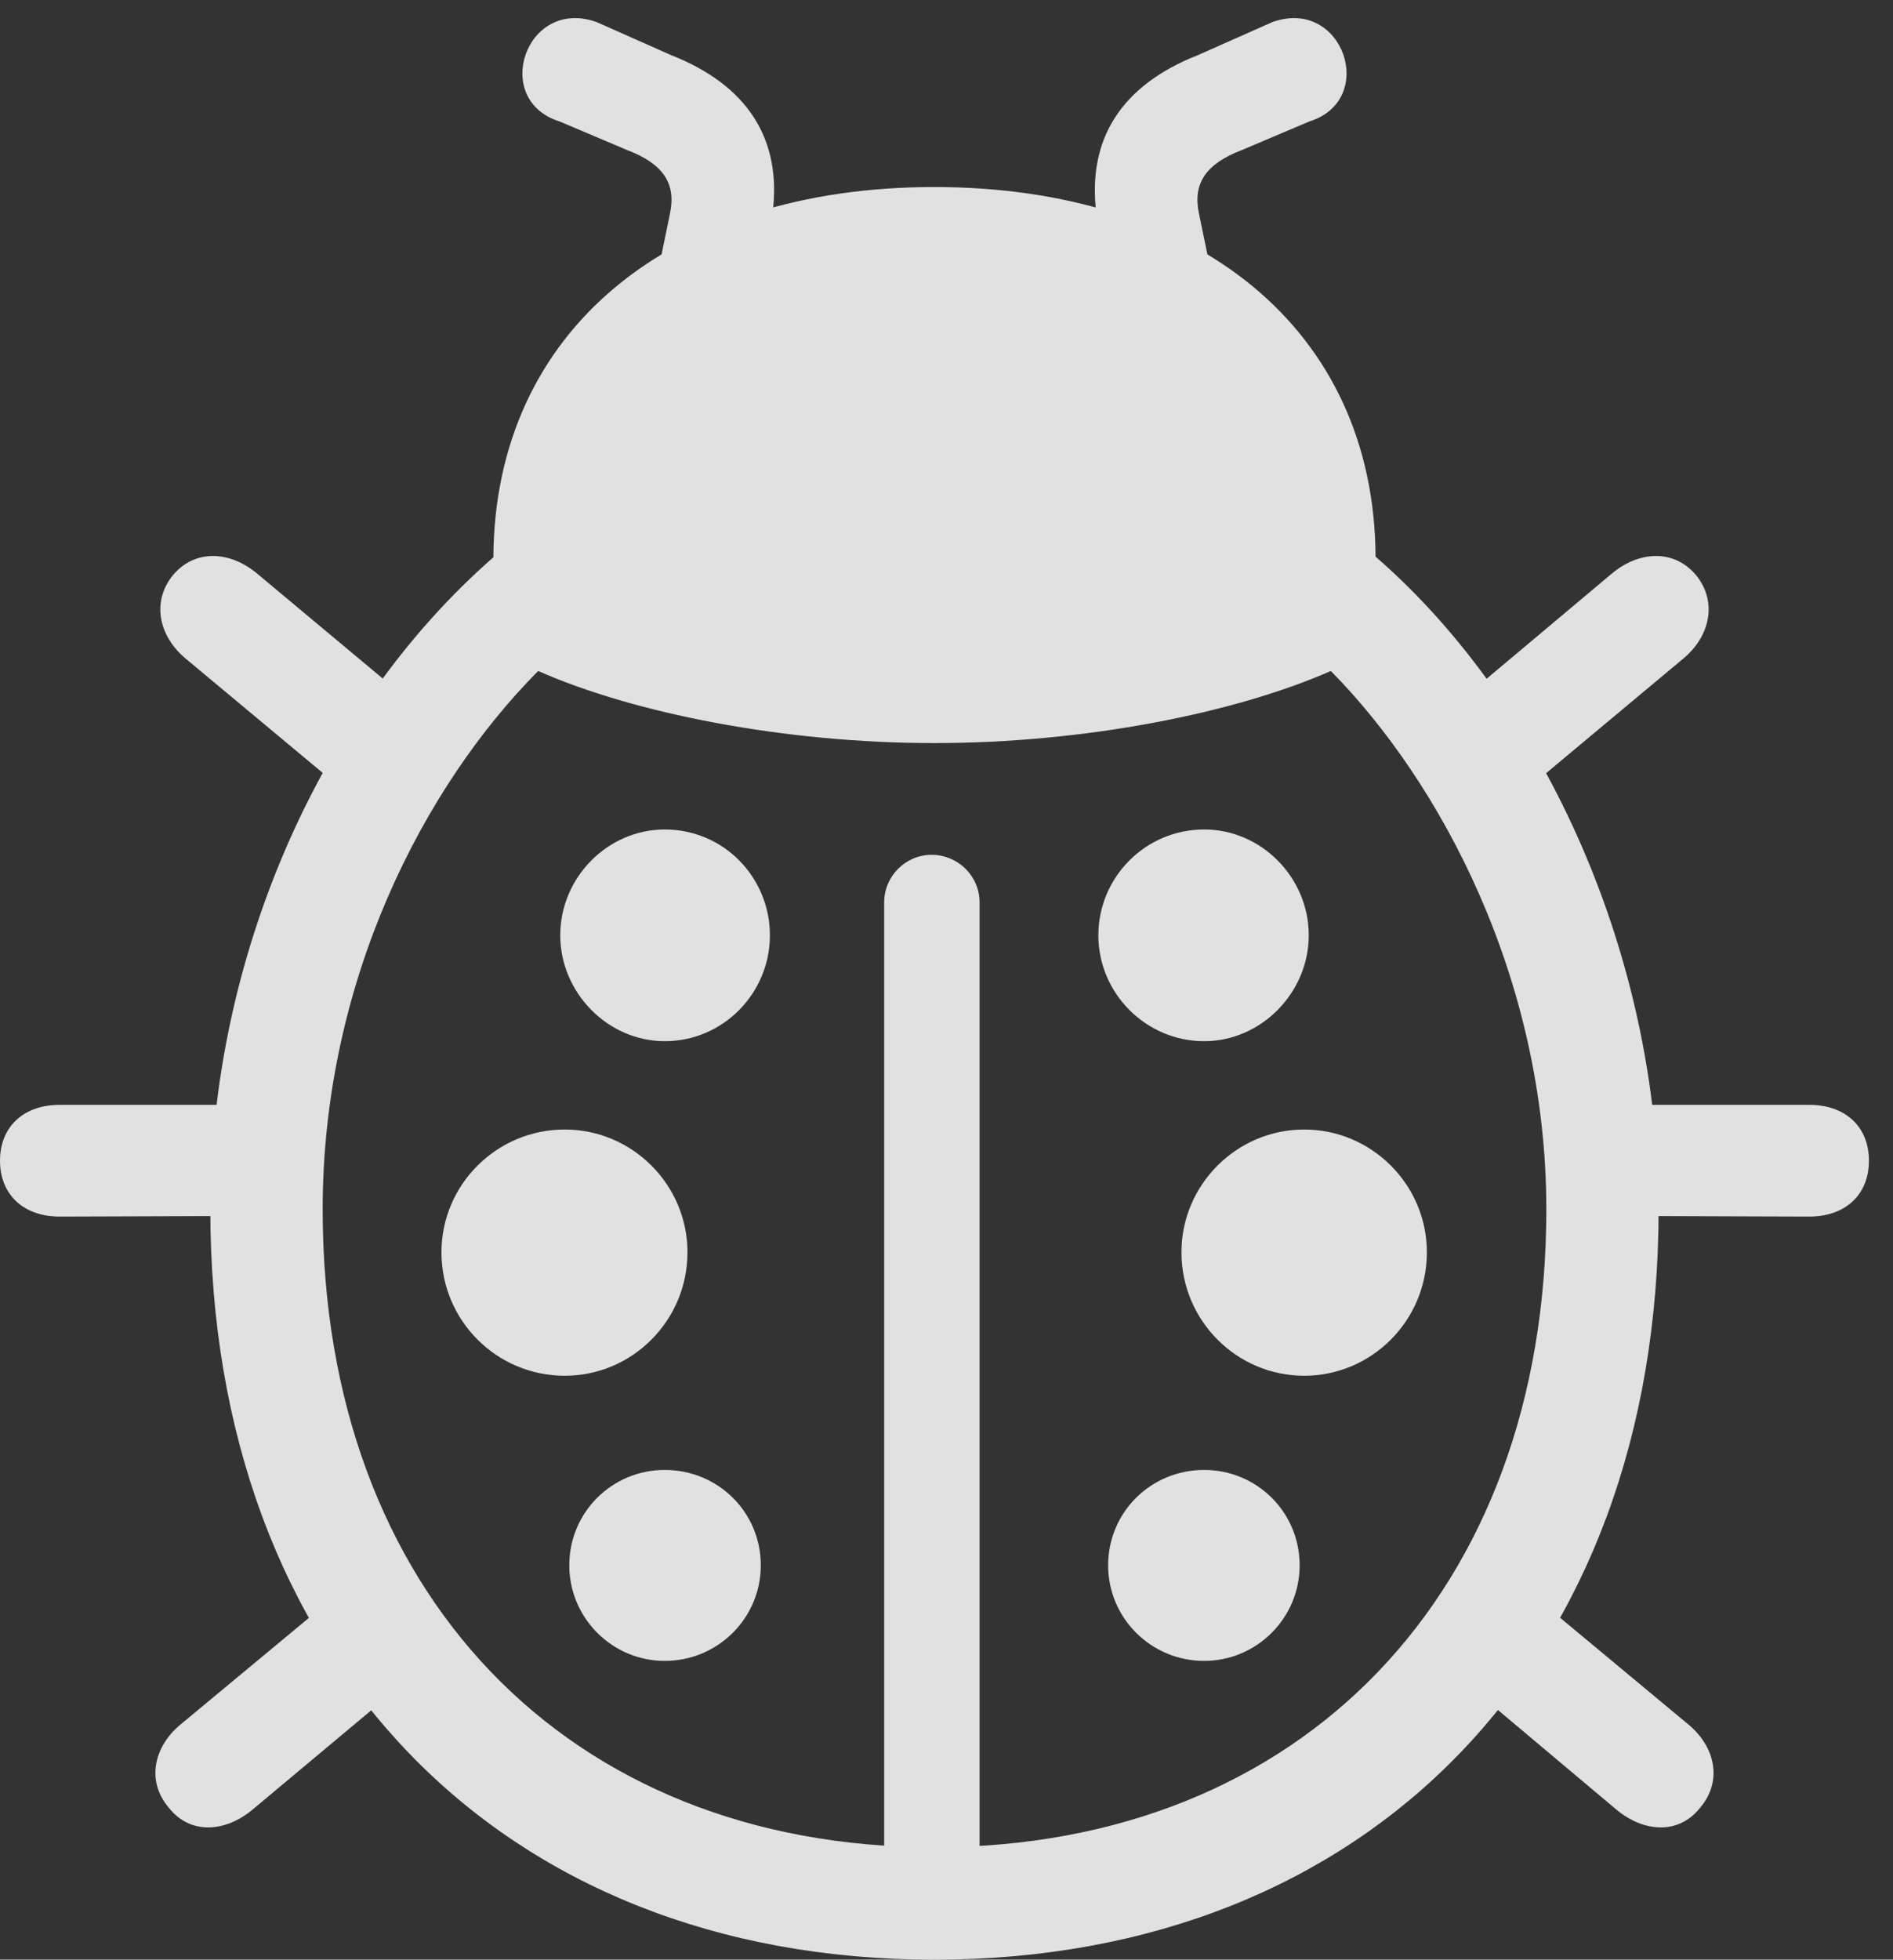 <?xml version="1.0" encoding="UTF-8"?>
<!--Generator: Apple Native CoreSVG 341-->
<!DOCTYPE svg
PUBLIC "-//W3C//DTD SVG 1.1//EN"
       "http://www.w3.org/Graphics/SVG/1.1/DTD/svg11.dtd">
<svg version="1.1" xmlns="http://www.w3.org/2000/svg" xmlns:xlink="http://www.w3.org/1999/xlink" viewBox="0 0 28.477 29.463">
 <rect x="0" y="0" width="28.477" height="29.463" fill="#333333" stroke="none"/>
 <g>
  <rect height="29.463" opacity="0" width="28.477" x="0" y="0"/>
  <path d="M14.053 29.463C20.596 29.463 24.951 24.961 24.951 18.184C24.951 14.463 23.291 10.625 20.693 8.369C20.674 4.951 18.008 2.812 14.053 2.812C10.098 2.812 7.441 4.961 7.422 8.379C4.805 10.664 3.164 14.424 3.164 18.184C3.164 24.961 7.52 29.463 14.053 29.463ZM14.053 11.172C16.318 11.172 18.574 10.723 20.02 10.088C21.67 11.758 23.262 14.717 23.262 18.184C23.262 23.936 19.58 27.773 14.053 27.773C8.535 27.773 4.854 23.936 4.854 18.184C4.854 14.736 6.387 11.807 8.096 10.088C9.531 10.723 11.797 11.172 14.053 11.172ZM13.301 28.242L14.736 28.242L14.736 13.565C14.736 13.174 14.414 12.852 14.014 12.852C13.623 12.852 13.301 13.174 13.301 13.565ZM10 15.654C10.879 15.654 11.582 14.932 11.582 14.062C11.582 13.193 10.889 12.471 10 12.471C9.141 12.471 8.428 13.193 8.428 14.062C8.428 14.922 9.141 15.654 10 15.654ZM8.496 20.684C9.512 20.684 10.342 19.854 10.342 18.828C10.342 17.812 9.512 16.982 8.496 16.982C7.471 16.982 6.641 17.812 6.641 18.828C6.641 19.854 7.471 20.684 8.496 20.684ZM10 24.971C10.801 24.971 11.445 24.326 11.445 23.535C11.445 22.734 10.801 22.1 10 22.1C9.209 22.1 8.564 22.734 8.564 23.535C8.564 24.326 9.209 24.971 10 24.971ZM18.115 15.654C18.975 15.654 19.688 14.922 19.688 14.062C19.688 13.193 18.975 12.471 18.115 12.471C17.227 12.471 16.523 13.193 16.523 14.062C16.523 14.932 17.236 15.654 18.115 15.654ZM19.619 20.684C20.635 20.684 21.465 19.854 21.465 18.828C21.465 17.812 20.635 16.982 19.619 16.982C18.604 16.982 17.773 17.812 17.773 18.828C17.773 19.854 18.604 20.684 19.619 20.684ZM18.115 24.971C18.906 24.971 19.551 24.326 19.551 23.535C19.551 22.734 18.906 22.1 18.115 22.1C17.314 22.1 16.67 22.734 16.67 23.535C16.67 24.326 17.314 24.971 18.115 24.971ZM8.418 1.826L9.434 2.256C9.971 2.461 10.176 2.754 10.078 3.213L9.932 3.926L11.514 3.906L11.621 3.213C11.768 2.09 11.24 1.279 10.098 0.83L8.975 0.332C7.91-0.049 7.383 1.504 8.418 1.826ZM19.697 1.826C20.732 1.504 20.205-0.049 19.141 0.332L18.018 0.83C16.875 1.279 16.348 2.09 16.494 3.213L16.602 3.906L18.184 3.926L18.037 3.213C17.939 2.754 18.145 2.461 18.682 2.256ZM6.23 10.596L3.867 8.623C3.457 8.281 2.93 8.252 2.598 8.652C2.275 9.053 2.393 9.57 2.793 9.902L5.195 11.904ZM3.945 16.611L0.898 16.611C0.352 16.611 0 16.943 0 17.451C0 17.959 0.352 18.291 0.898 18.291L3.945 18.281ZM5.068 23.975L2.715 25.928C2.314 26.26 2.197 26.777 2.539 27.178C2.861 27.588 3.389 27.549 3.799 27.207L6.123 25.264ZM21.875 10.615L22.9 11.924L25.322 9.902C25.723 9.57 25.84 9.053 25.518 8.652C25.186 8.252 24.658 8.281 24.248 8.623ZM24.17 16.611L24.17 18.281L27.217 18.291C27.764 18.291 28.115 17.959 28.115 17.451C28.115 16.943 27.764 16.611 27.217 16.611ZM23.027 23.955L21.992 25.254L24.316 27.207C24.727 27.549 25.254 27.588 25.576 27.178C25.918 26.777 25.801 26.26 25.4 25.928Z" fill="white" fill-opacity="0.85"/>
 </g>
</svg>
